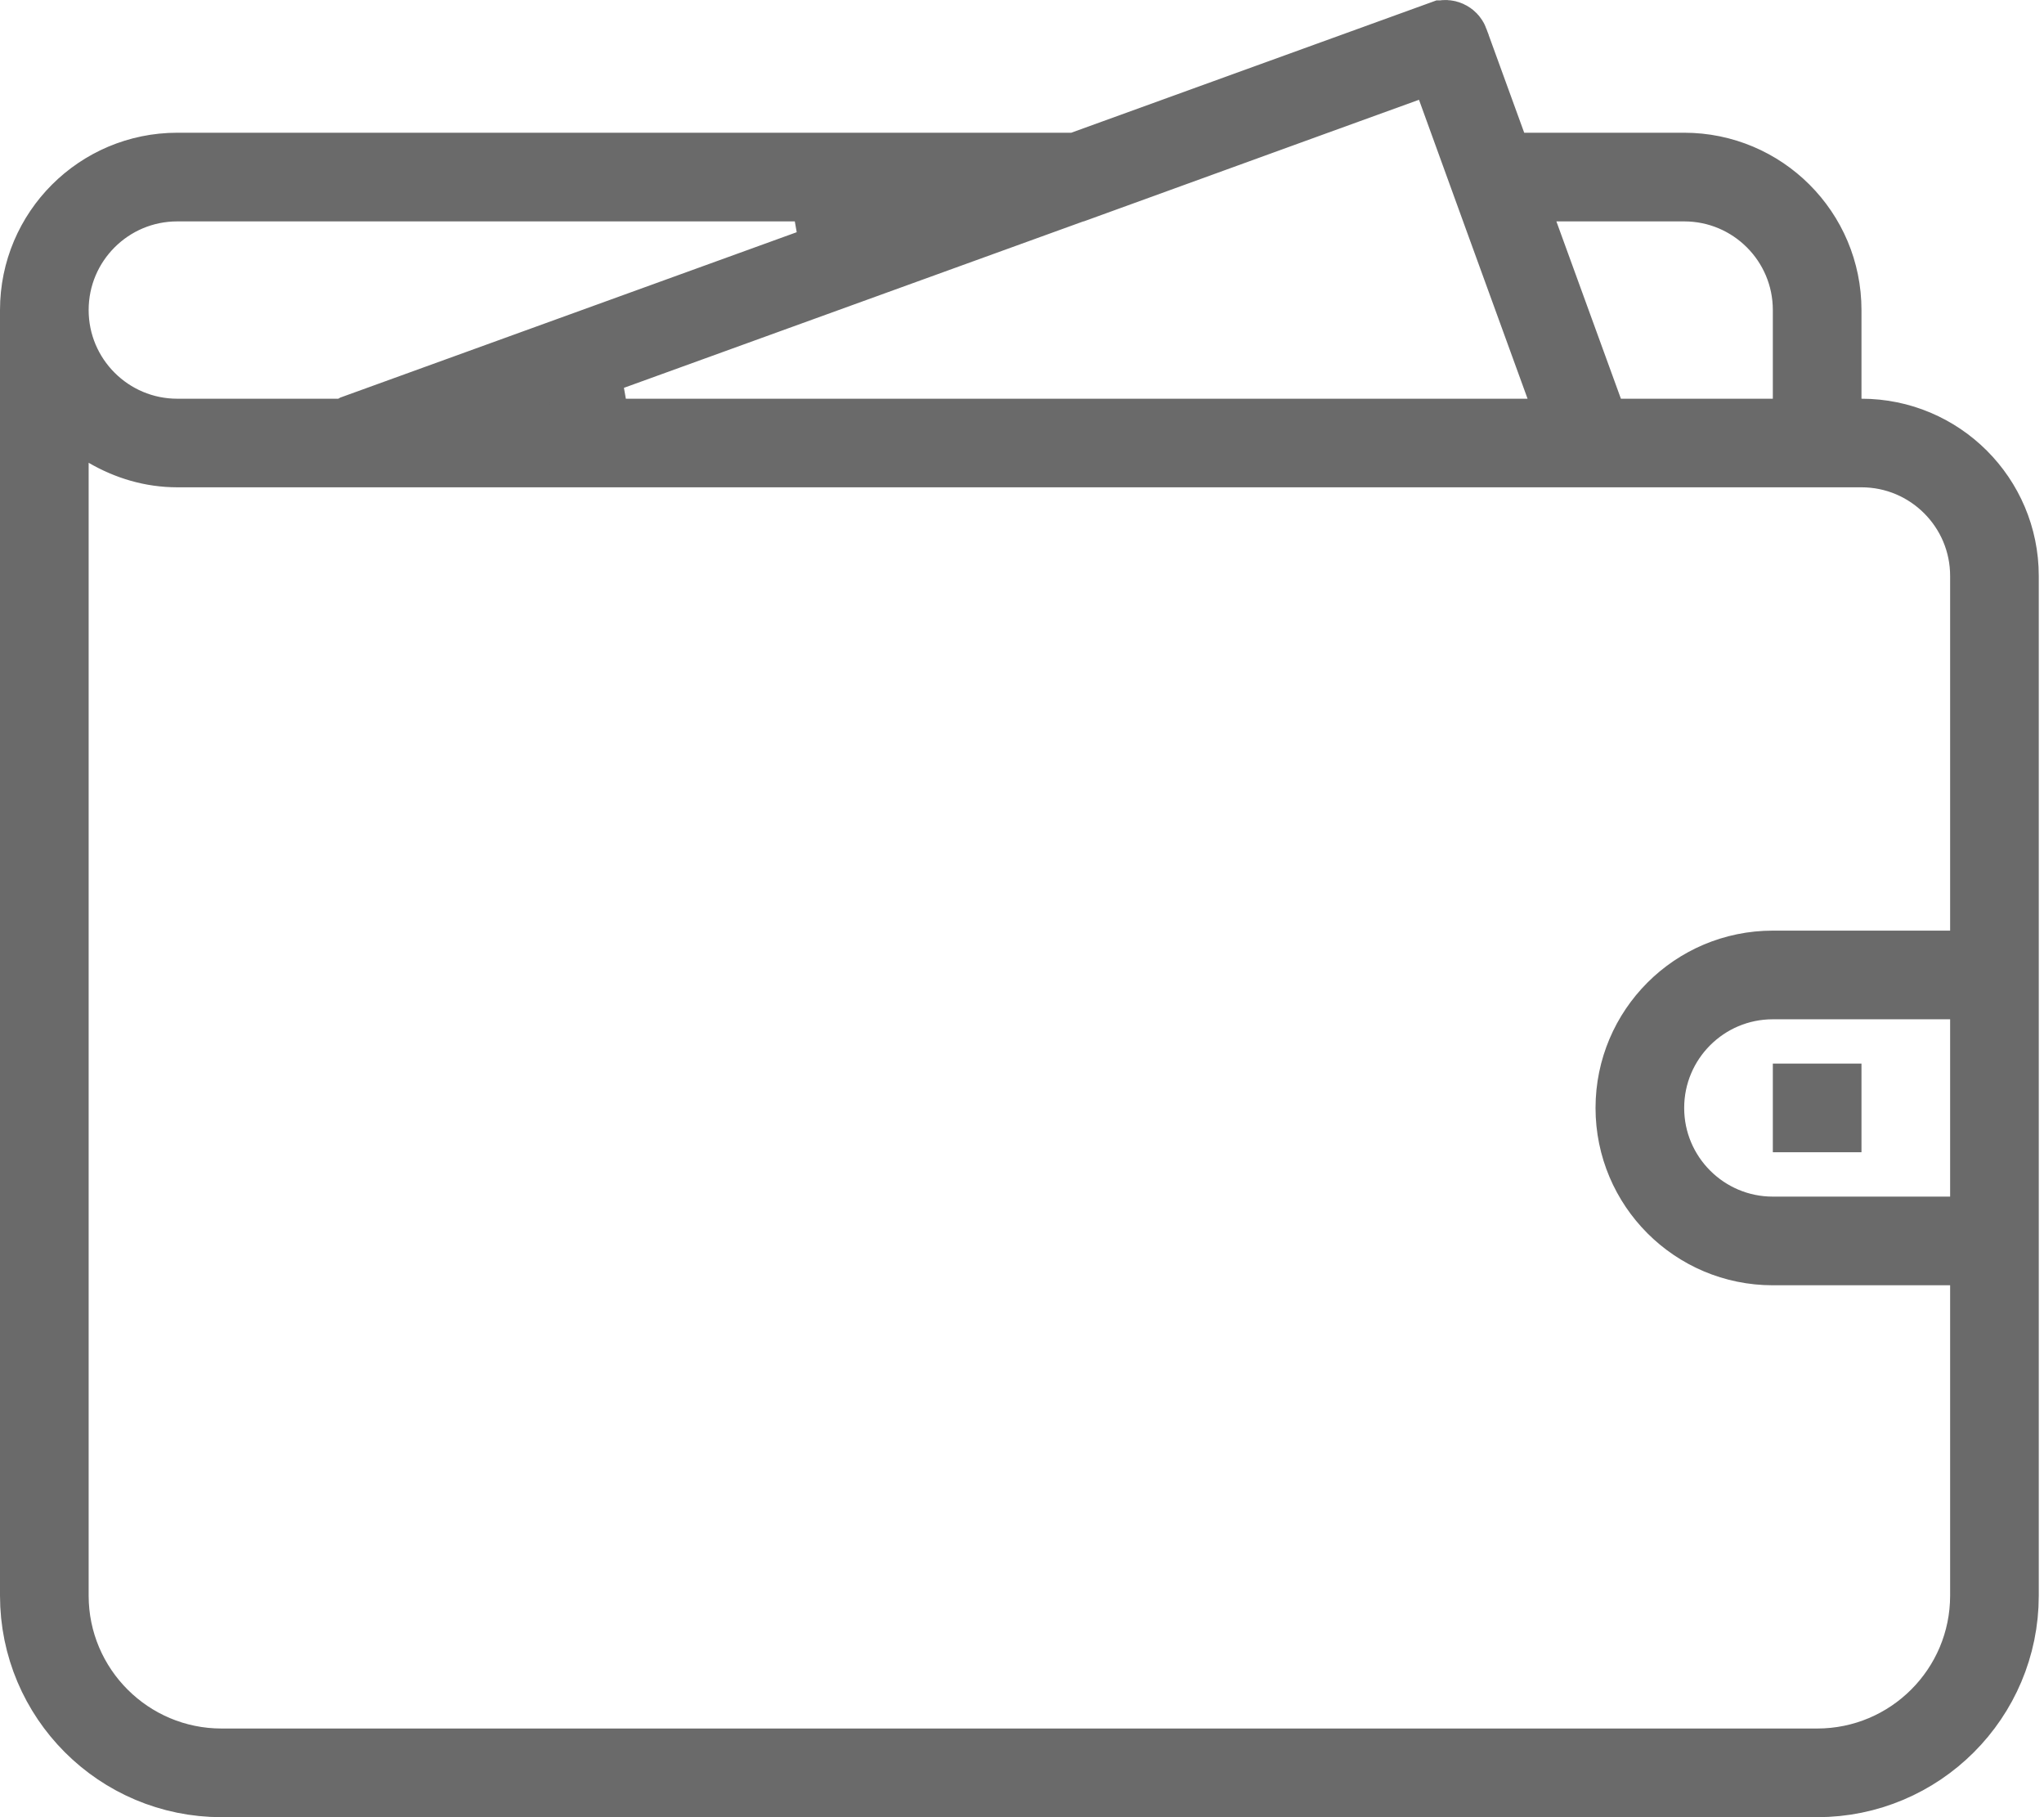 <svg width="27" height="24" viewBox="0 0 27 24" fill="none" xmlns="http://www.w3.org/2000/svg">
<path d="M14.151 2.253H14.239L14.321 2.223L19.063 0.505L19.064 0.505C19.105 0.49 19.15 0.511 19.165 0.551C19.165 0.552 19.165 0.552 19.165 0.552L19.664 1.924L19.784 2.253H20.134H22.247C23.264 2.253 24.089 3.078 24.089 4.095V5.266V5.766H24.589C25.606 5.766 26.431 6.59 26.431 7.607V21.073C26.431 22.414 25.344 23.5 24.003 23.5H2.927C1.586 23.5 0.5 22.414 0.5 21.073V4.095C0.5 3.078 1.325 2.253 2.342 2.253H14.151ZM4.469 5.766H4.562L4.649 5.732C4.67 5.724 4.688 5.716 4.704 5.707L11.089 3.394L10.919 2.424H2.342C1.419 2.424 0.671 3.172 0.671 4.095C0.671 5.017 1.419 5.766 2.342 5.766H4.359H4.469ZM17.372 1.283L17.372 1.283L14.228 2.424H14.222L14.14 2.454L7.677 4.795L7.847 5.766H20.178H20.892L20.648 5.095L19.835 2.859L19.835 2.859L19.214 1.147L19.094 0.818H18.744H18.743H18.655L18.573 0.848L17.372 1.283ZM20.559 2.424H19.846L20.089 3.095L20.941 5.436L21.06 5.766H21.411H23.418H23.918V5.266V4.095C23.918 3.172 23.17 2.424 22.247 2.424H20.559ZM1.423 5.68L0.671 5.241V6.112V21.073C0.671 22.319 1.682 23.329 2.927 23.329H24.003C25.25 23.329 26.26 22.319 26.26 21.073V16.975V16.475H25.76H23.418C22.401 16.475 21.576 15.65 21.576 14.633C21.576 13.616 22.401 12.791 23.418 12.791H25.76H26.26V12.291V7.607C26.26 6.685 25.512 5.936 24.589 5.936H2.342C2.012 5.936 1.701 5.842 1.423 5.68ZM25.76 16.304H26.26V15.804V13.462V12.962H25.76H23.418C22.496 12.962 21.747 13.71 21.747 14.633C21.747 15.555 22.496 16.304 23.418 16.304H25.76ZM23.918 14.547H24.089V14.718H23.918V14.547Z" fill="#6A6A6A" stroke="#6A6A6A"/>
</svg>
